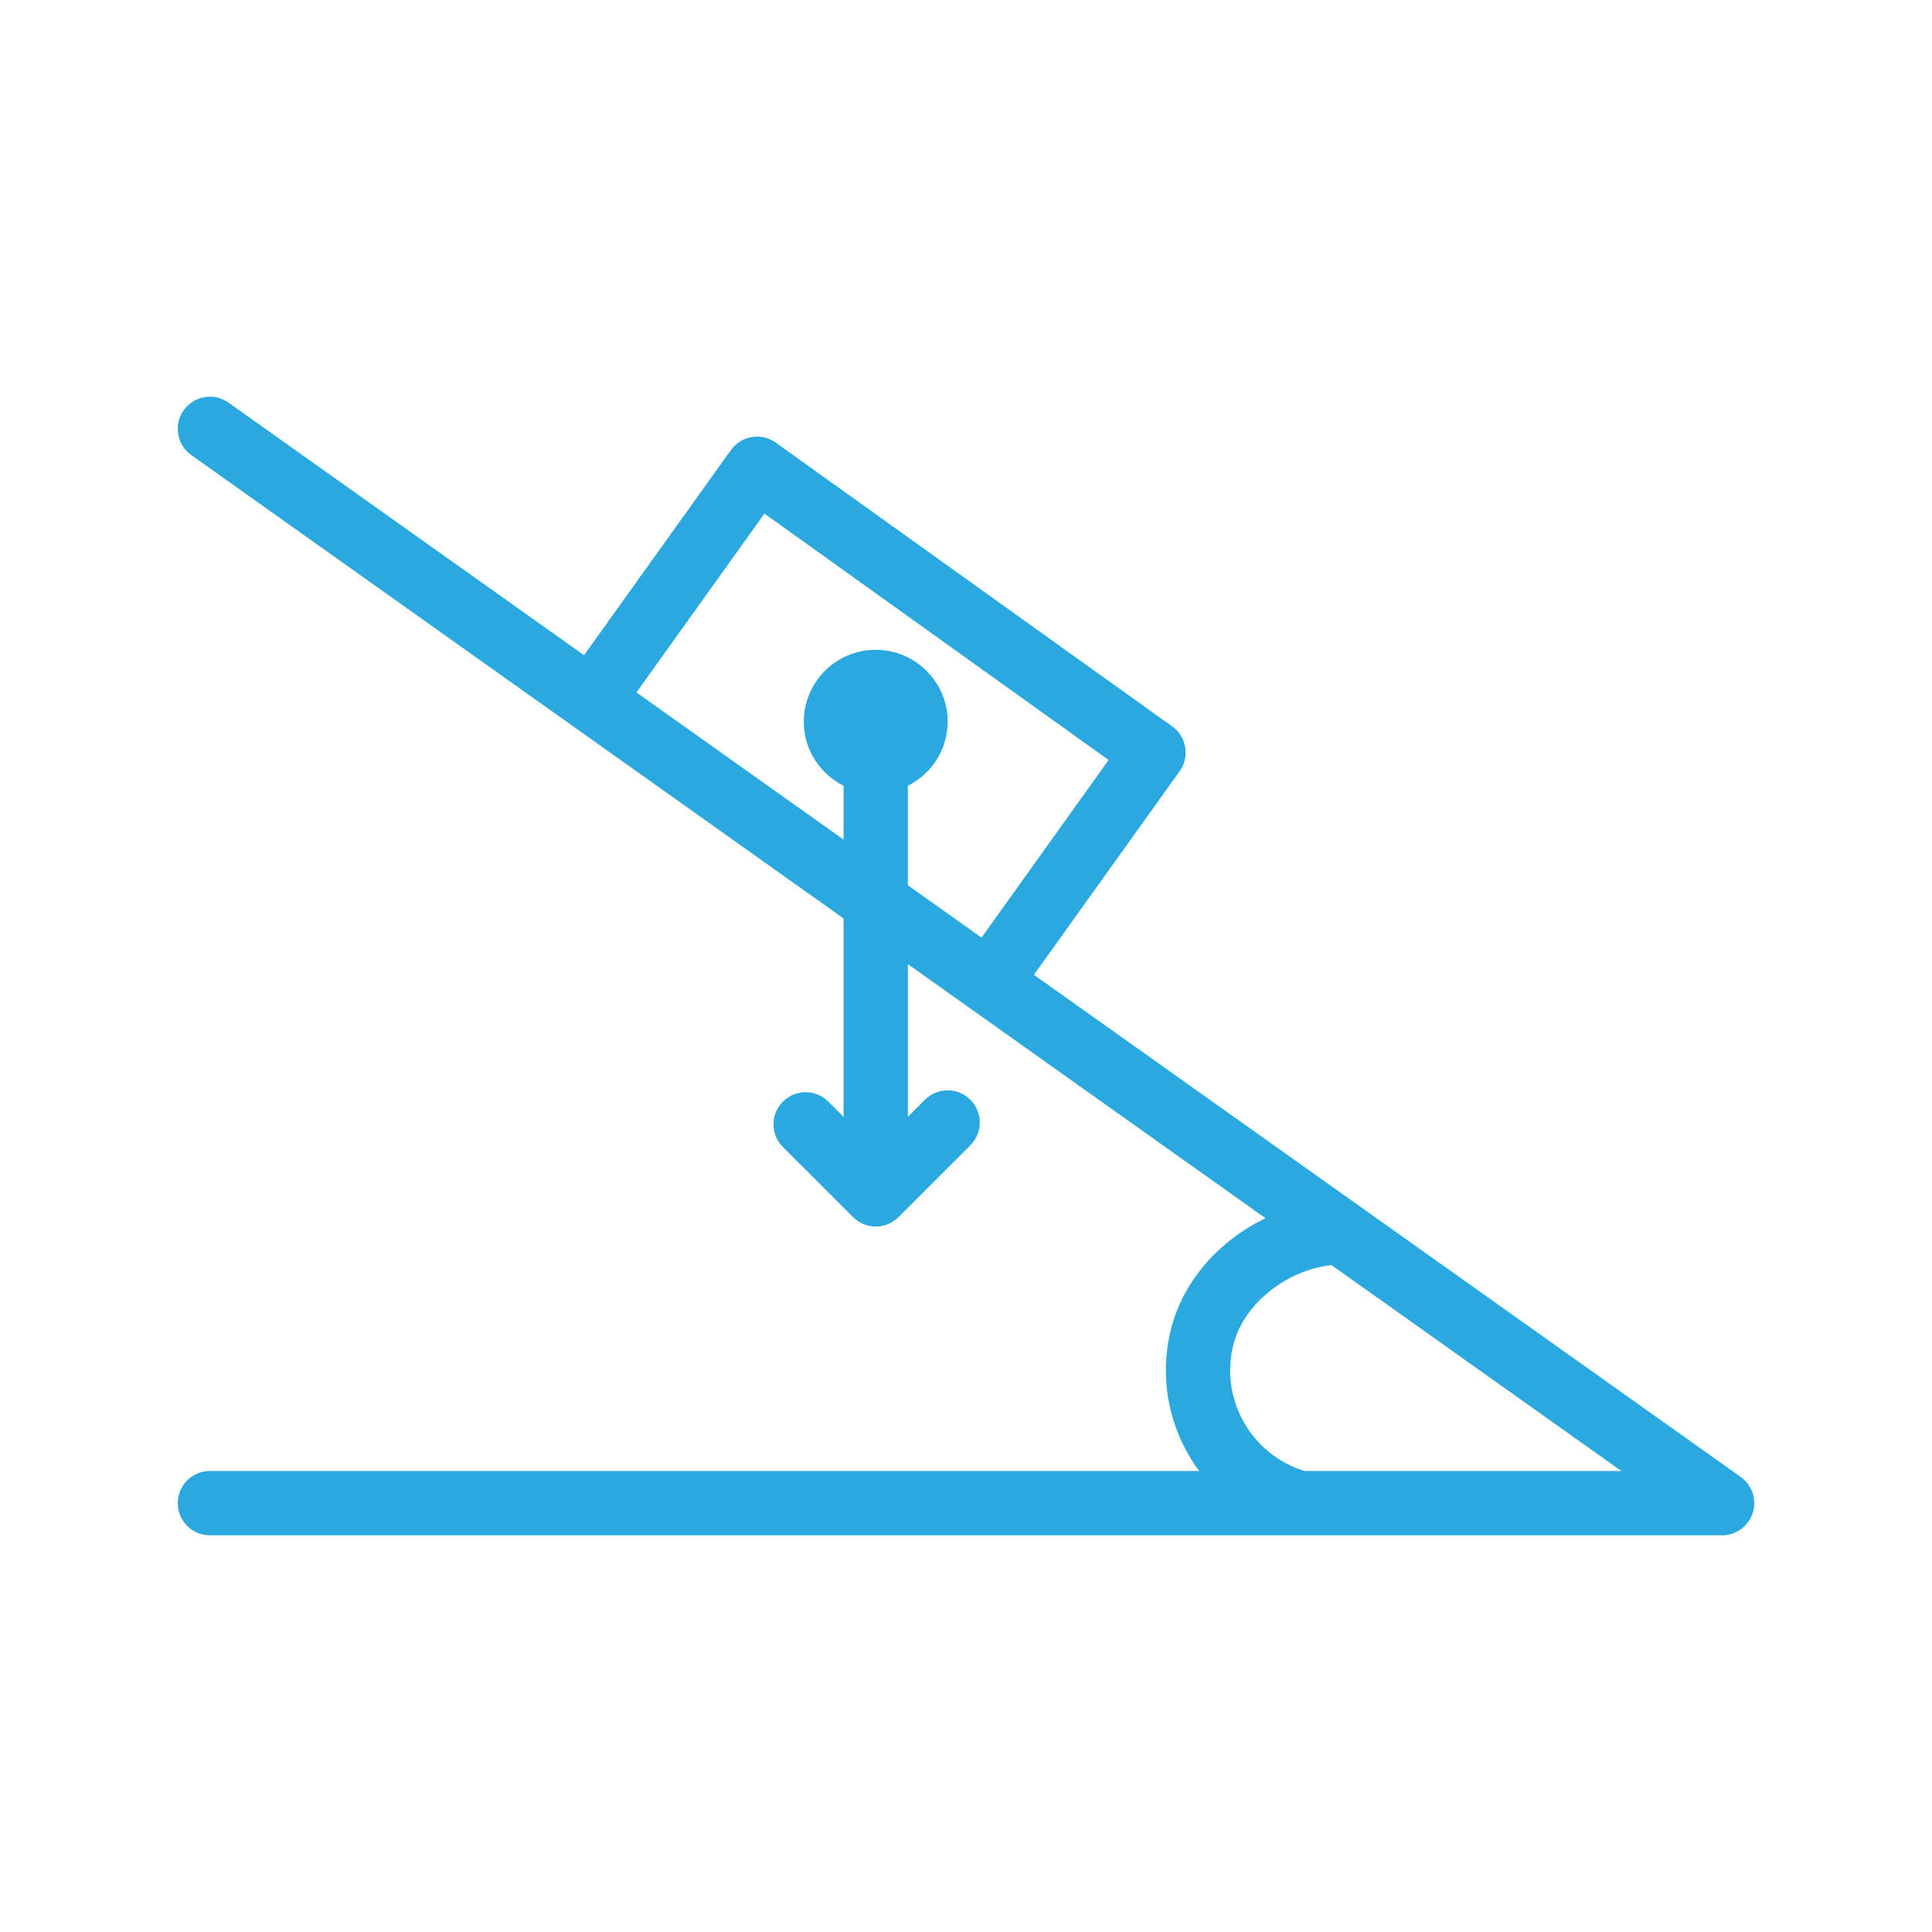 <?xml version="1.0" encoding="utf-8"?>
<!-- Generator: Adobe Illustrator 24.3.0, SVG Export Plug-In . SVG Version: 6.00 Build 0)  -->
<svg version="1.1" id="Layer_1" xmlns="http://www.w3.org/2000/svg" xmlns:xlink="http://www.w3.org/1999/xlink" x="0px" y="0px"
	 viewBox="0 0 350 350" enable-background="new 0 0 350 350" xml:space="preserve">
<g>
	<path fill="#2AA9E1" d="M32.201,272.31c0,3.215,2.606,5.824,5.825,5.824h197.416c0.002,0,0.008,0,0.01,0c0.002,0,0.007,0,0.009,0
		h76.516c2.534,0,4.778-1.641,5.544-4.055c0.774-2.413-0.107-5.05-2.172-6.518l-128.045-90.964l26.395-36.878
		c1.873-2.612,1.271-6.252-1.346-8.124l-71.821-51.412c-2.615-1.872-6.25-1.271-8.122,1.349l-26.607,37.164L41.398,72.942
		c-2.619-1.861-6.256-1.248-8.121,1.374c-1.864,2.621-1.245,6.259,1.376,8.123l118.169,83.946v35.935l-2.753-2.752
		c-2.27-2.274-5.959-2.274-8.236,0c-2.273,2.274-2.273,5.962,0,8.234l12.696,12.693c0.083,0.086,0.186,0.15,0.276,0.229
		c0.103,0.089,0.205,0.17,0.314,0.256c0.396,0.306,0.815,0.568,1.26,0.756c0.013,0.007,0.026,0.018,0.037,0.022
		c0.006,0.004,0.01,0.004,0.015,0.006c0.3,0.122,0.608,0.208,0.918,0.279c0.06,0.013,0.12,0.04,0.178,0.051
		c0.342,0.068,0.693,0.097,1.04,0.102c0.028,0,0.054,0.007,0.079,0.007l0,0c0.374,0,0.753-0.034,1.124-0.109
		c0.056-0.011,0.111-0.037,0.165-0.047c0.311-0.071,0.623-0.157,0.918-0.276c0.069-0.028,0.126-0.07,0.193-0.102
		c0.28-0.124,0.556-0.259,0.813-0.433c0.325-0.21,0.627-0.458,0.907-0.74l13.031-13.029c2.273-2.27,2.273-5.959,0-8.234
		c-2.272-2.275-5.961-2.275-8.236,0l-3.092,3.088v-27.659l64.794,46.031c-8.26,3.951-14.718,11.125-17.003,19.623
		c-2.517,9.368-0.381,18.9,4.969,26.168H38.026C34.808,266.483,32.201,269.092,32.201,272.31z M164.468,160.375v-18.022
		c4.263-2.145,7.211-6.508,7.211-11.603c0-7.196-5.833-13.029-13.034-13.029c-7.194,0-13.029,5.833-13.029,13.029
		c0,5.095,2.948,9.458,7.206,11.603v9.748l-37.524-26.659l23.191-32.397l62.346,44.635l-23.024,32.174L164.468,160.375z
		 M223.506,243.336c1.923-7.143,9.516-13.228,17.666-14.148c0.011,0,0.026-0.006,0.038-0.006l52.512,37.302h-57.379
		C226.578,263.5,220.839,253.273,223.506,243.336z"/>
</g>
</svg>

